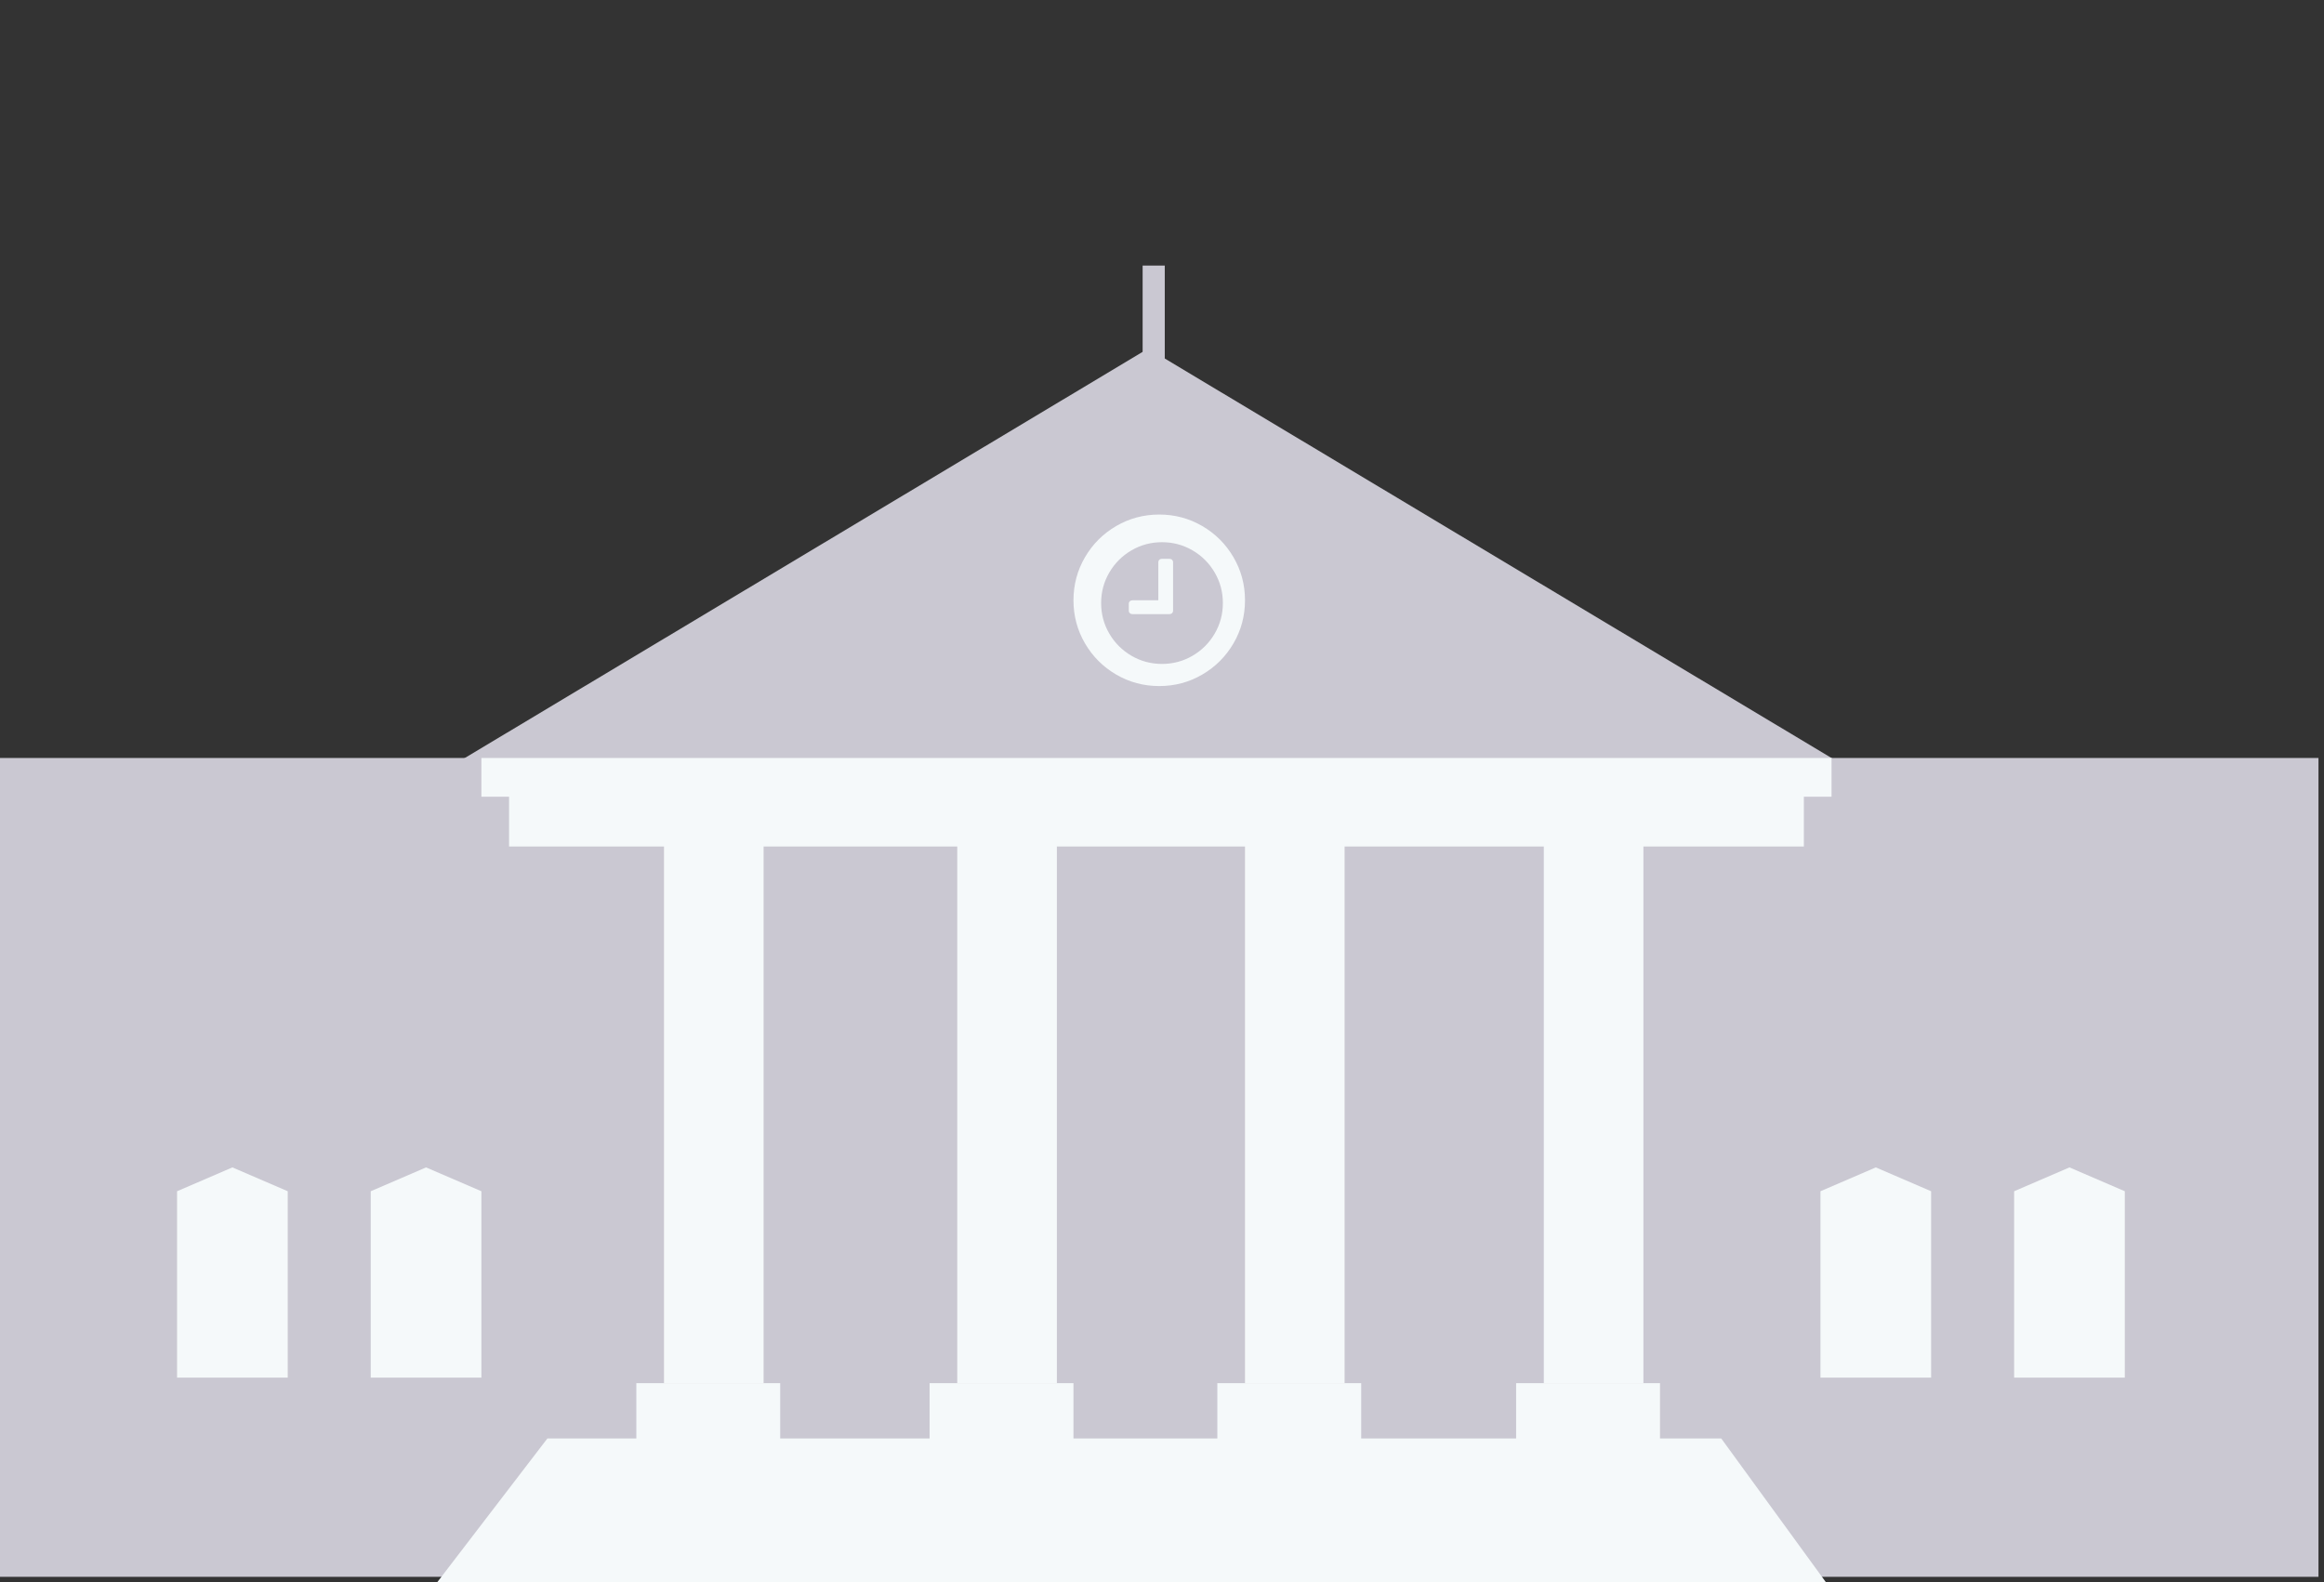 <?xml version="1.0" encoding="UTF-8" standalone="no"?>
<svg width="420px" height="286px" viewBox="0 0 420 286" version="1.1" xmlns="http://www.w3.org/2000/svg" xmlns:xlink="http://www.w3.org/1999/xlink" xmlns:sketch="http://www.bohemiancoding.com/sketch/ns">
    <rect x="0" y="0" width="420" height="286" fill="#333333" stroke="none"/>
    <title>civic_buildings</title>
    <description>Created with Sketch (http://www.bohemiancoding.com/sketch)</description>
    <defs></defs>
    <g id="Page-1" stroke="none" stroke-width="1" fill="none" fill-rule="evenodd" sketch:type="MSPage">
        <g id="Group" sketch:type="MSLayerGroup" transform="translate(-1, 48)">
            <rect id="Rectangle-14" fill="#CAC8D2" sketch:type="MSShapeGroup" x="0" y="89" width="420" height="148"></rect>
            <path d="M99.921,212 L80,238 L331,238 L312.075,212 L99.921,212 Z" id="Rectangle-5" fill="#F5F9FA" sketch:type="MSShapeGroup"></path>
            <g id="Rectangle-1-+-Rectangle-12" transform="translate(116, 86)" fill="#F5F9FA" sketch:type="MSShapeGroup">
                <rect id="Rectangle-1" x="5" y="0" width="18" height="116"></rect>
                <rect id="Rectangle-12" x="0" y="116" width="26" height="13"></rect>
            </g>
            <g id="Rectangle-1-+-Rectangle-12" transform="translate(169, 86)" fill="#F5F9FA" sketch:type="MSShapeGroup">
                <rect id="Rectangle-1" x="5" y="0" width="18" height="116"></rect>
                <rect id="Rectangle-12" x="0" y="116" width="26" height="13"></rect>
            </g>
            <g id="Rectangle-1-+-Rectangle-12" transform="translate(221, 86)" fill="#F5F9FA" sketch:type="MSShapeGroup">
                <rect id="Rectangle-1" x="5" y="0" width="18" height="116"></rect>
                <rect id="Rectangle-12" x="0" y="116" width="26" height="13"></rect>
            </g>
            <g id="Rectangle-1-+-Rectangle-12" transform="translate(275, 86)" fill="#F5F9FA" sketch:type="MSShapeGroup">
                <rect id="Rectangle-1" x="5" y="0" width="18" height="116"></rect>
                <rect id="Rectangle-12" x="0" y="116" width="26" height="13"></rect>
            </g>
            <polygon id="Triangle-1" fill="#CAC8D2" sketch:type="MSShapeGroup" points="208.5 15 337 92 80 92 "></polygon>
            <rect id="Rectangle-13" fill="#F5F9FA" sketch:type="MSShapeGroup" x="88" y="89" width="244" height="7"></rect>
            <rect id="Rectangle-13" fill="#F5F9FA" sketch:type="MSShapeGroup" x="93" y="95" width="234" height="10"></rect>
            <path d="M226,60.5 C226,63.312 225.307,65.905 223.921,68.28 C222.535,70.655 220.655,72.535 218.28,73.921 C215.905,75.307 213.312,76 210.5,76 C207.688,76 205.095,75.307 202.72,73.921 C200.345,72.535 198.465,70.655 197.079,68.28 C195.693,65.905 195,63.312 195,60.5 C195,57.688 195.693,55.095 197.079,52.72 C198.465,50.345 200.345,48.465 202.72,47.079 C205.095,45.693 207.688,45 210.5,45 C213.312,45 215.905,45.693 218.28,47.079 C220.655,48.465 222.535,50.345 223.921,52.72 C225.307,55.095 226,57.688 226,60.5 Z M222,61 C222,59.005 221.508,57.165 220.524,55.48 C219.54,53.795 218.205,52.46 216.52,51.476 C214.835,50.492 212.995,50 211,50 C209.005,50 207.165,50.492 205.48,51.476 C203.795,52.46 202.46,53.795 201.476,55.48 C200.492,57.165 200,59.005 200,61 C200,62.995 200.492,64.835 201.476,66.52 C202.46,68.205 203.795,69.54 205.48,70.524 C207.165,71.508 209.005,72 211,72 C212.995,72 214.835,71.508 216.52,70.524 C218.205,69.54 219.54,68.205 220.524,66.52 C221.508,64.835 222,62.995 222,61 Z M213,53.625 L213,62.375 C213,62.557 212.938,62.707 212.812,62.824 C212.687,62.941 212.528,63 212.333,63 L205.667,63 C205.472,63 205.313,62.941 205.188,62.824 C205.062,62.707 205,62.557 205,62.375 L205,61.125 C205,60.943 205.062,60.793 205.188,60.676 C205.313,60.559 205.472,60.5 205.667,60.5 L210.333,60.5 L210.333,53.625 C210.333,53.443 210.396,53.293 210.521,53.176 C210.646,53.059 210.806,53 211,53 L212.333,53 C212.528,53 212.687,53.059 212.812,53.176 C212.938,53.293 213,53.443 213,53.625 Z" id="" fill="#F5F9FA" sketch:type="MSShapeGroup"></path>
            <path d="M43,163 C43,163 33,167.31 33,167.31 L33,201 L53,201 L53,167.31 L43,163 Z" id="Rectangle-21" fill="#F5F9FA" sketch:type="MSShapeGroup"></path>
            <path d="M78,163 C78,163 68,167.31 68,167.31 L68,201 L88,201 L88,167.31 L78,163 Z" id="Rectangle-21-copy" fill="#F5F9FA" sketch:type="MSShapeGroup"></path>
            <path d="M340,163 C340,163 330,167.31 330,167.31 L330,201 L350,201 L350,167.31 L340,163 Z" id="Rectangle-21-copy" fill="#F5F9FA" sketch:type="MSShapeGroup"></path>
            <path d="M375,163 C375,163 365,167.31 365,167.31 L365,201 L385,201 L385,167.31 L375,163 Z" id="Rectangle-21-copy-2" fill="#F5F9FA" sketch:type="MSShapeGroup"></path>
            <path d="M209.5,0 L209.5,21" id="Path-10" stroke="#CAC8D2" stroke-width="4" sketch:type="MSShapeGroup"></path>
        </g>
    </g>
</svg>